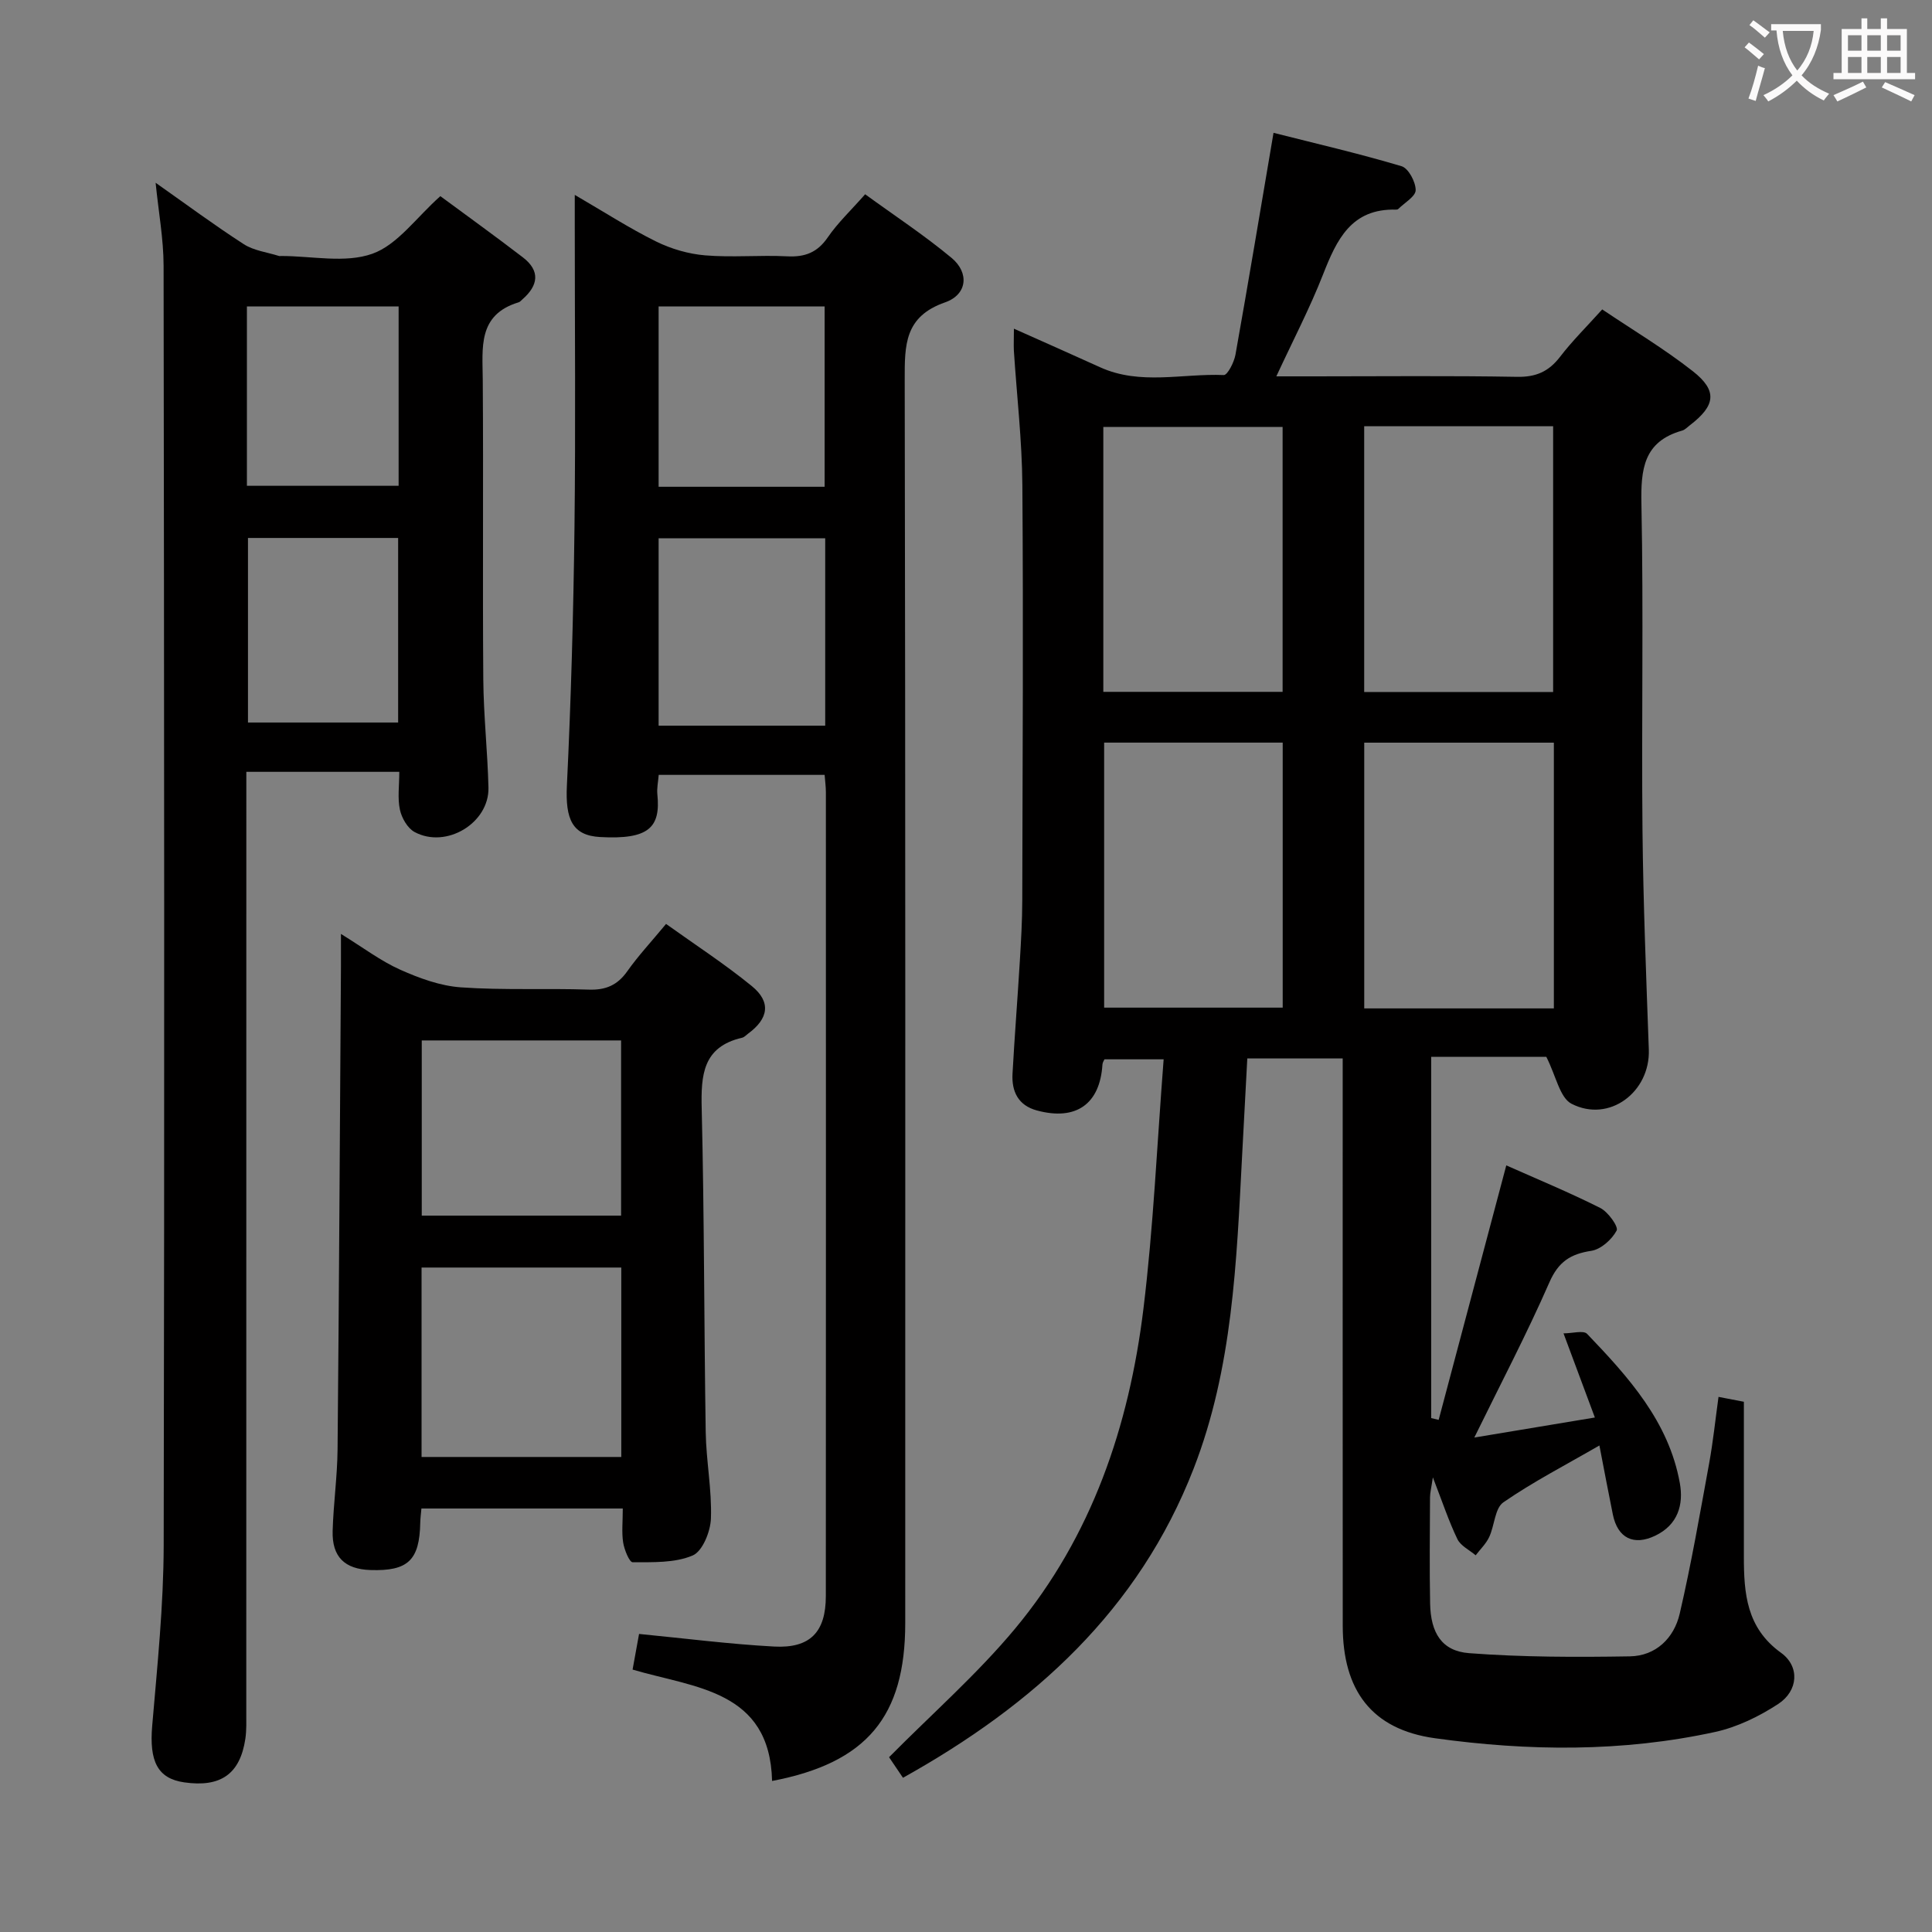 <svg enable-background="new 0 0 400 400" viewBox="0 0 400 400" xmlns="http://www.w3.org/2000/svg"><rect x="0" y="0" width="400" height="400" fill="#808080" stroke="none"/><g fill="#010000"><path d="m209.92 68.05c6.38 2.85 12.12 5.38 17.83 7.98 8.32 3.79 17.07 1.26 25.62 1.62.77.03 2.14-2.65 2.42-4.22 2.68-15.01 5.18-30.06 7.88-45.93 8.76 2.22 17.71 4.29 26.5 6.91 1.43.42 2.93 3.24 2.93 4.95 0 1.31-2.31 2.62-3.61 3.91-.1.1-.32.14-.47.13-9.26-.25-12.27 6.22-15.1 13.43-2.71 6.92-6.17 13.55-9.67 21.09h7.85c14 0 28-.15 42 .1 3.91.07 6.54-1.09 8.88-4.13 2.52-3.29 5.5-6.23 8.74-9.83 6.29 4.24 12.84 8.14 18.78 12.81 5.14 4.04 4.67 7.11-.6 11.15-.53.4-1.03.96-1.63 1.13-8 2.26-8.58 8-8.43 15.24.45 22.49 0 45 .22 67.49.15 15.14.77 30.28 1.31 45.41.32 8.79-8.18 15.24-15.99 11.24-2.44-1.25-3.21-5.75-5.23-9.72-6.86 0-15.22 0-23.84 0v74.79c.52.12 1.04.25 1.55.37 4.65-17.51 9.3-35.01 14-52.69 6.21 2.76 12.95 5.55 19.45 8.81 1.62.81 3.82 3.89 3.4 4.68-.99 1.86-3.25 3.89-5.25 4.2-4.33.66-6.81 2.26-8.68 6.54-4.7 10.73-10.16 21.13-15.54 32.12 8.38-1.39 16.36-2.72 24.96-4.15-2.09-5.6-4.04-10.83-6.49-17.42 1.84 0 4.12-.68 4.88.1 8.55 8.93 16.9 18.14 19.2 30.89.81 4.48-.4 8.64-5.07 10.89-4.47 2.15-7.8.53-8.8-4.39-.92-4.52-1.77-9.06-2.78-14.28-6.96 4.03-13.7 7.5-19.88 11.77-1.78 1.23-1.82 4.81-2.94 7.19-.65 1.39-1.85 2.53-2.8 3.78-1.29-1.1-3.1-1.95-3.78-3.35-1.79-3.71-3.09-7.66-5.08-12.79-.33 2.22-.58 3.17-.59 4.13-.03 7.33-.12 14.67.02 22 .12 6.07 2.41 9.84 8.08 10.27 11.05.84 22.19.84 33.28.66 5.39-.09 9.14-3.79 10.31-8.81 2.4-10.32 4.2-20.77 6.11-31.2.8-4.39 1.26-8.85 1.93-13.71 1.83.35 3.36.65 5.25 1.01v32.03c0 7.62.52 14.78 7.69 19.94 3.94 2.84 3.57 7.88-.58 10.6-3.95 2.58-8.48 4.79-13.05 5.79-19.21 4.2-38.71 3.99-58.04 1.3-13.13-1.83-19.07-9.97-19.07-23.31-.02-37.33-.01-74.66-.01-112 0-1.81 0-3.62 0-5.43-6.72 0-13.09 0-19.75 0-.37 7.03-.73 13.63-1.08 20.23-1.15 21.9-1.94 43.87-10.03 64.69-11.38 29.27-33.02 48.87-60.18 64.01-1.24-1.84-2.31-3.42-2.88-4.26 9.01-9.1 18.3-17.25 26.11-26.64 15.88-19.09 23.59-41.92 26.56-66.23 2.07-16.94 2.81-34.04 4.18-51.62-4.9 0-8.47 0-12.25 0-.07.18-.39.62-.42 1.07-.51 8.2-5.46 11.71-13.57 9.52-3.86-1.04-5.25-3.91-5.05-7.59.43-7.81 1.05-15.6 1.52-23.41.25-4.15.49-8.3.5-12.46.07-28.66.23-57.33.02-85.99-.07-9.3-1.16-18.58-1.76-27.88-.06-1.22.01-2.49.01-4.53zm72.52 20.19v55.03h39.12c0-18.51 0-36.69 0-55.03-13.13 0-25.9 0-39.12 0zm39.27 120.54c0-18.54 0-36.6 0-55.02-13.18 0-26.21 0-39.26 0v55.02zm-56.16-65.54c0-18.43 0-36.51 0-54.85-12.48 0-24.69 0-37.12 0v54.85zm.02 10.51c-12.45 0-24.68 0-36.97 0v54.87h36.97c0-18.37 0-36.45 0-54.87z"/><path d="m170.73 160.43c-11.54 0-22.79 0-34.35 0-.12 1.48-.41 2.78-.28 4.04.7 6.85-1.77 9.39-11.85 8.83-5.77-.32-7.22-3.69-6.88-10.68.86-17.78 1.35-35.59 1.57-53.39.25-20.82.06-41.65.06-62.48 0-1.81 0-3.62 0-6.4 6.01 3.49 11.25 6.88 16.8 9.63 3.13 1.55 6.73 2.6 10.2 2.89 5.63.47 11.33-.09 16.98.2 3.7.19 6.26-.8 8.41-3.94 2.05-2.99 4.75-5.53 7.73-8.91 6.01 4.38 12.23 8.46 17.91 13.19 3.68 3.07 3.25 7.58-1.36 9.19-8.43 2.94-8.37 8.85-8.36 16.03.17 85.8.11 171.61.11 257.41 0 19.36-7.95 28.94-27.57 32.69-.45-18.83-15.99-19.25-28.88-23.06.49-2.68.92-5.08 1.34-7.38 9.48.92 18.69 2.11 27.94 2.61 7.49.41 10.73-3.01 10.73-10.45.03-55.48.02-110.96.01-166.45 0-1.11-.16-2.23-.26-3.57zm.12-48.98c-11.72 0-22.96 0-34.49 0v38.79h34.49c0-12.99 0-25.63 0-38.79zm-.12-10.67c0-12.75 0-24.99 0-37.33-11.64 0-23 0-34.37 0v37.33z"/><path d="m32.22 37.84c6.28 4.42 12.14 8.77 18.26 12.72 2.08 1.34 4.82 1.66 7.26 2.43.15.05.33.01.5.01 6.33 0 13.21 1.54 18.84-.46 5.22-1.85 9.09-7.49 14.09-11.93 5.41 4 11.31 8.24 17.08 12.67 3.67 2.81 3.19 5.84-.09 8.7-.25.22-.49.52-.78.61-8.53 2.58-7.47 9.41-7.43 16.07.15 20.66-.05 41.33.11 61.99.06 7.48.89 14.95 1.07 22.42.17 7.32-8.72 12.71-15.28 9.2-1.46-.78-2.68-2.9-3.05-4.62-.52-2.38-.13-4.96-.13-7.85-10.44 0-20.68 0-31.67 0v5.73c0 62.99 0 125.99-.01 188.98 0 1.83.07 3.69-.19 5.48-1.1 7.31-5.1 10.11-12.66 9.03-5.54-.8-7.25-4.38-6.63-11.7 1.06-12.42 2.35-24.88 2.38-37.33.18-88.32.1-176.65-.02-264.97-.01-5.54-1.04-11.08-1.65-17.18zm19.12 73.54v38.21h31.09c0-12.91 0-25.46 0-38.21-10.49 0-20.6 0-31.09 0zm-.22-10.8h31.41c0-12.56 0-24.77 0-37.13-10.63 0-20.96 0-31.41 0z"/><path d="m128.94 312.32c-14.15 0-27.74 0-41.69 0-.09 1.05-.22 1.99-.24 2.94-.15 7.77-2.53 10.05-10.29 9.8-5.35-.17-8-2.72-7.85-8.09.16-5.64.97-11.27 1.02-16.92.31-33.3.48-66.61.7-99.91.01-1.93 0-3.86 0-6.78 4.66 2.87 8.25 5.61 12.26 7.4 3.96 1.77 8.3 3.36 12.57 3.66 8.79.62 17.65.17 26.47.47 3.52.12 5.94-.91 7.98-3.8 2.29-3.24 5.03-6.17 8.03-9.8 6.03 4.32 12.15 8.29 17.77 12.88 4.02 3.29 3.45 6.74-.79 9.84-.4.29-.78.74-1.23.84-8.16 1.88-8.54 7.73-8.37 14.71.54 22.3.48 44.62.83 66.92.09 5.97 1.29 11.95 1.08 17.9-.09 2.7-1.74 6.81-3.79 7.67-3.7 1.57-8.23 1.38-12.41 1.4-.68 0-1.73-2.58-1.97-4.08-.33-2.08-.08-4.28-.08-7.05zm-41.66-49.89v39.22h41.35c0-13.22 0-26.09 0-39.22-13.86 0-27.4 0-41.35 0zm41.31-10.75c0-12.52 0-24.44 0-36.27-14.04 0-27.74 0-41.27 0v36.27z"/></g><path d="m362.1 8.8c1.1.8 2.1 1.6 3.1 2.4l-1 1.1c-1.3-1.1-2.3-2-3-2.5zm1.9 4.8c.5.2.9.4 1.4.5-.6 2.3-1.3 4.5-1.9 6.8l-1.5-.5c.8-2.1 1.4-4.3 2-6.8zm-1-9.4c1.3.9 2.4 1.8 3.4 2.5l-1 1.1c-1.4-1.2-2.4-2.1-3.2-2.6zm3.7 2.2v-1.4h10.3v1.2c-.5 3.6-1.8 6.8-4 9.4 1.5 1.6 3.4 2.8 5.7 3.8-.3.4-.7.8-1.1 1.4-2.3-1.1-4.1-2.5-5.6-4.1-1.6 1.6-3.6 3.1-5.9 4.3-.3-.5-.7-.9-1-1.3 2.4-1.1 4.4-2.5 6-4.1-1.9-2.5-3-5.6-3.3-9.3h-1.1zm8.8 0h-6.4c.3 3.3 1.3 6 3 8.2 2-2.3 3.1-5.1 3.4-8.2z" fill="#fbfafa"/><path d="m385.3 3.8h1.3v2.2h2.8v-2.2h1.3v2.2h4.1v9.1h1.7v1.3h-16.9v-1.3h1.7v-9.1h4.1v-2.2zm.4 13.1.7 1.2c-1.8.9-3.8 1.9-6 2.9-.2-.4-.5-.8-.8-1.3 2.3-1 4.3-1.9 6.1-2.8zm-3.1-6.4h2.8v-3.2h-2.8zm0 4.6h2.8v-3.3h-2.8zm4-4.6h2.8v-3.2h-2.8zm0 4.6h2.8v-3.3h-2.8zm3.7 1.9c2.1.9 4.1 1.8 6.1 2.7l-.7 1.3c-2.2-1.1-4.2-2-6.1-2.9zm3.2-9.7h-2.8v3.2h2.8zm-2.8 7.8h2.8v-3.3h-2.8z" fill="#fbfafa"/></svg>